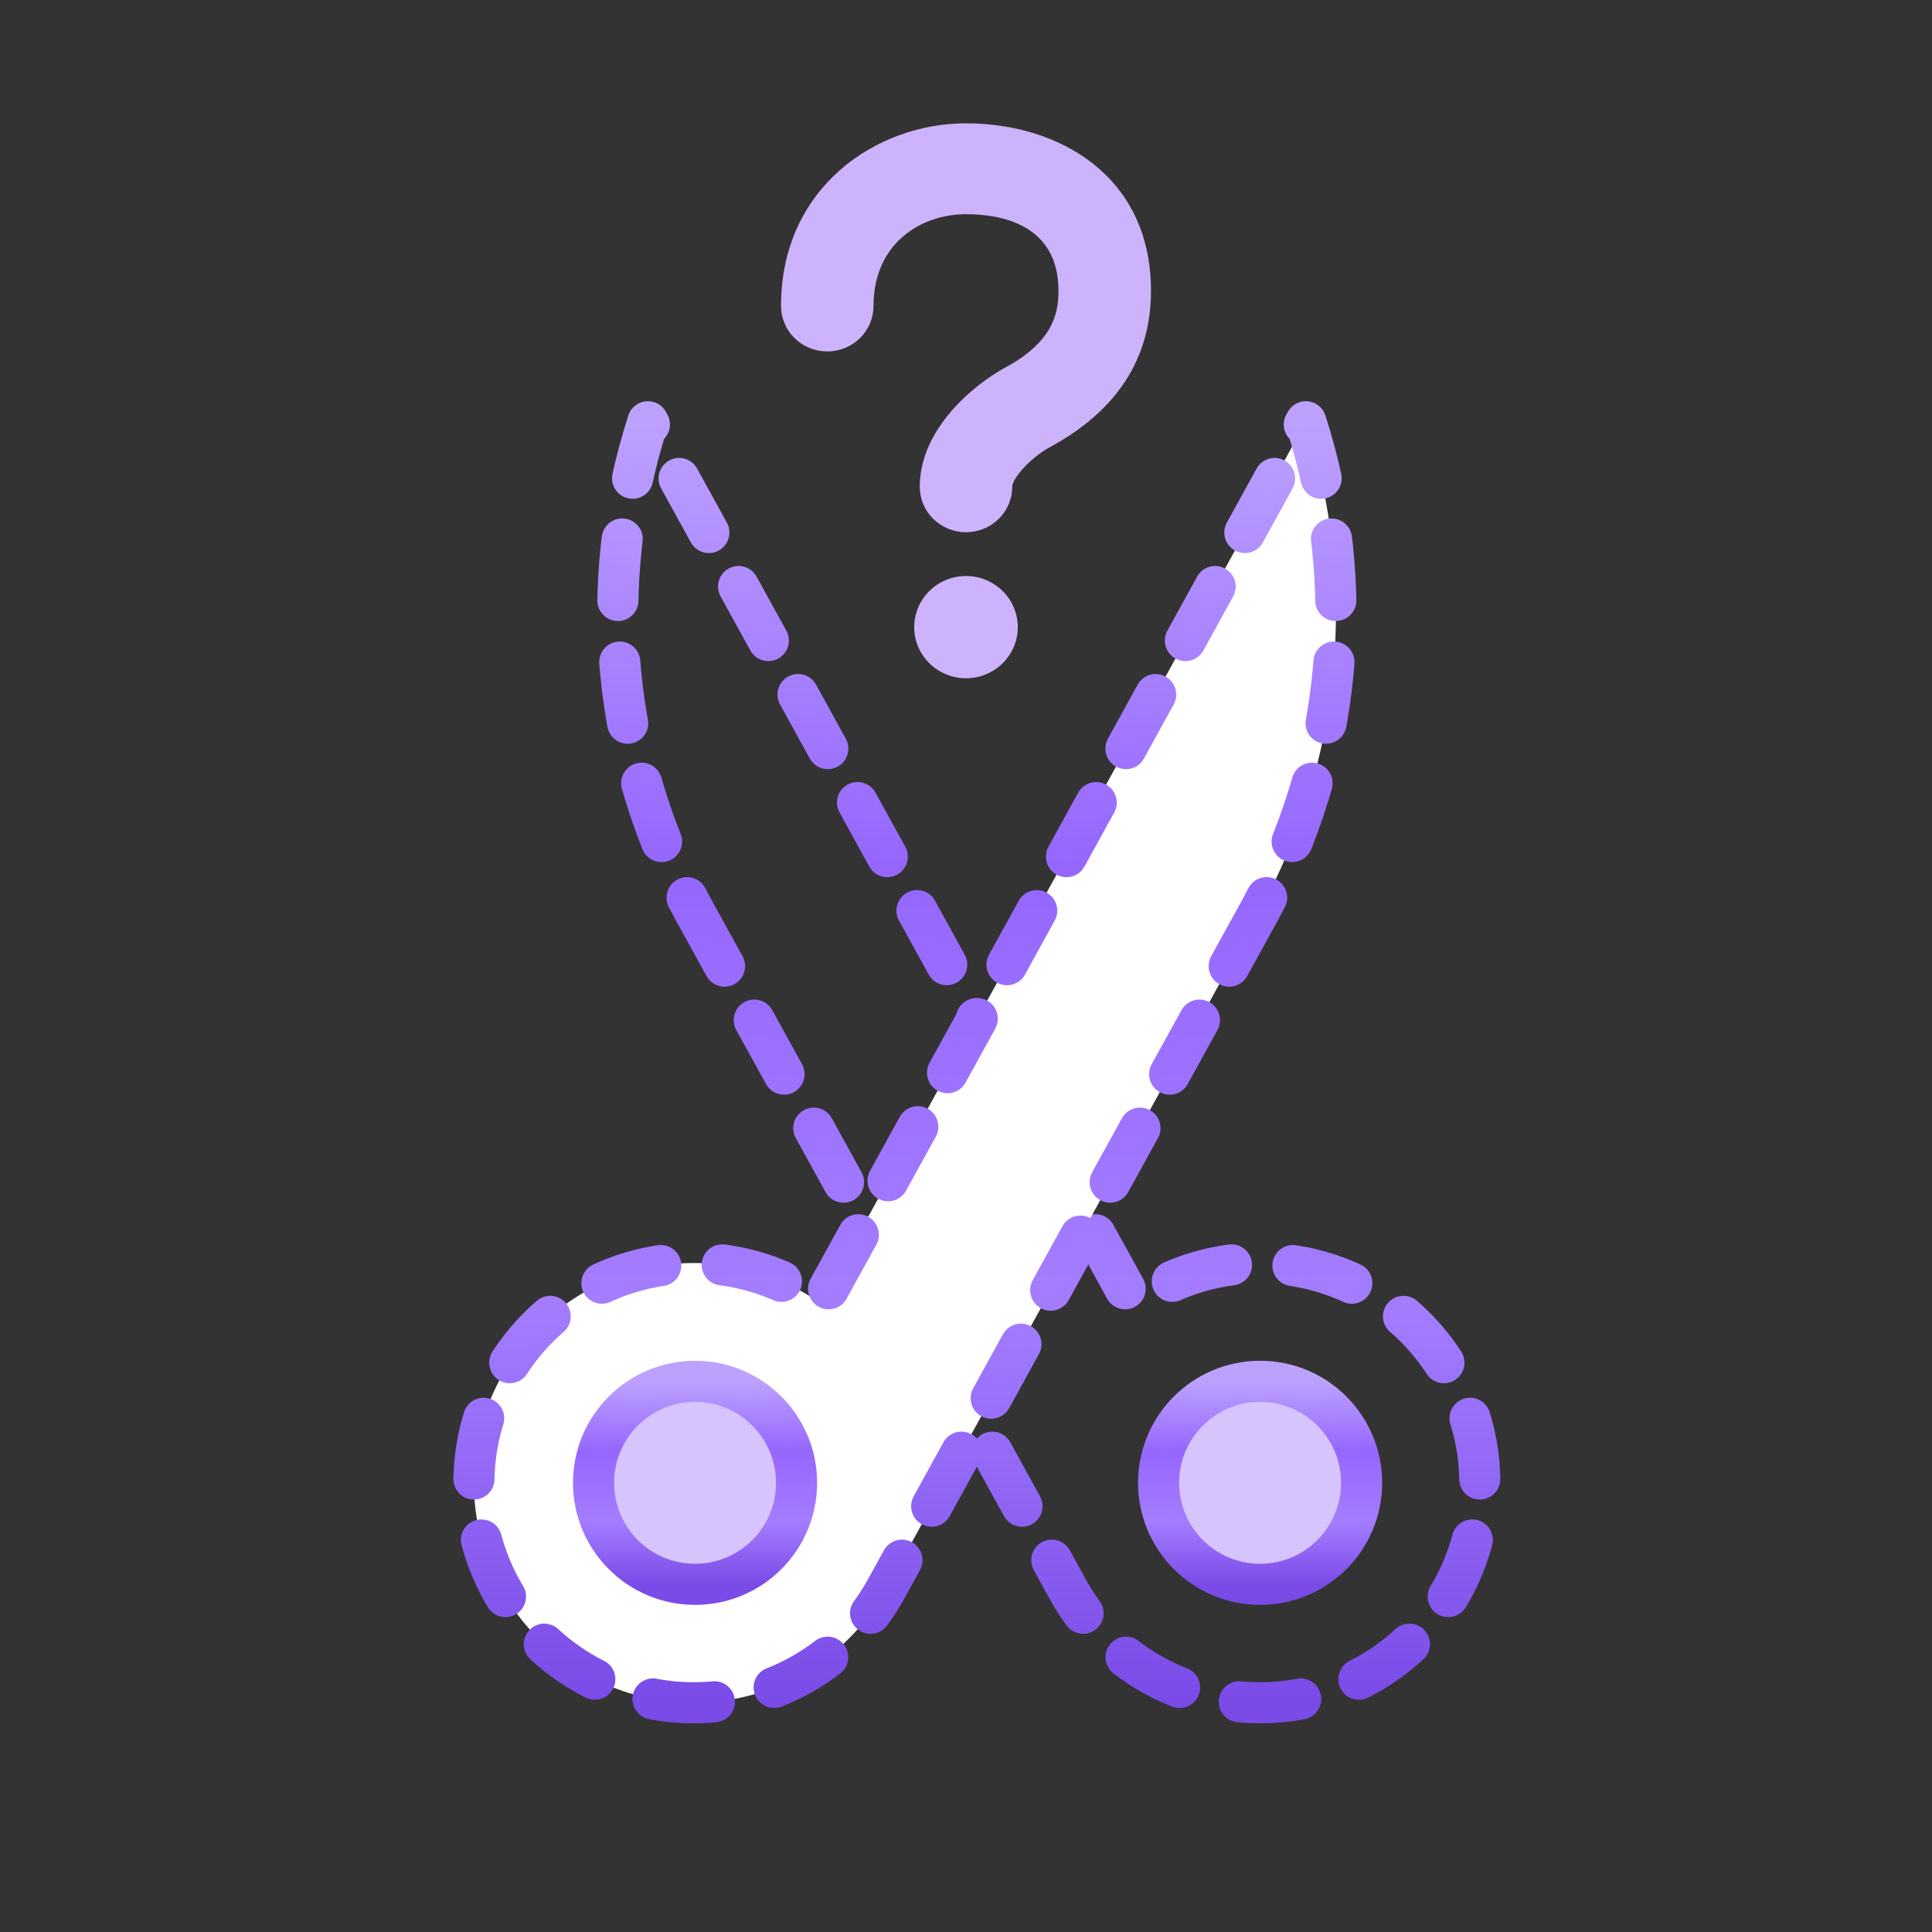 <svg width="94" height="94" viewBox="0 0 94 94" fill="none" xmlns="http://www.w3.org/2000/svg">
<rect x="0" y="0" width="94" height="94" fill="#333333" stroke="none"/>
<path d="M56.371 72.146C56.371 74.873 58.582 77.084 61.31 77.084C64.037 77.084 66.248 74.873 66.248 72.146C66.248 69.418 64.037 67.207 61.31 67.207C58.582 67.207 56.371 69.418 56.371 72.146Z" fill="#D8C4FC" stroke="url(#paint0_linear_4_84)" stroke-width="2" stroke-miterlimit="10" stroke-linecap="round" stroke-linejoin="round"/>
<path d="M33.804 44.378L51.942 77.306C54.796 82.492 61.298 84.368 66.471 81.514C71.644 78.661 73.52 72.172 70.666 66.986C67.813 61.813 61.324 59.936 56.151 62.777C55.799 62.972 55.46 63.181 55.134 63.415L31.523 20.52C30.247 24.481 29.803 28.611 30.194 32.677C30.572 36.742 31.797 40.717 33.804 44.378Z" stroke="url(#paint1_linear_4_84)" stroke-width="2" stroke-miterlimit="10" stroke-linecap="round" stroke-linejoin="round" stroke-dasharray="3 3"/>
<path d="M61.253 44.378L43.115 77.306C40.261 82.492 33.759 84.368 28.586 81.514C23.413 78.661 21.537 72.172 24.391 66.986C27.244 61.813 33.733 59.936 38.906 62.777C39.258 62.972 39.597 63.181 39.923 63.415L63.534 20.52C64.811 24.481 65.254 28.611 64.863 32.677C64.485 36.742 63.26 40.717 61.253 44.378Z" fill="white" stroke="url(#paint2_linear_4_84)" stroke-width="2" stroke-miterlimit="10" stroke-linecap="round" stroke-linejoin="round" stroke-dasharray="3 3"/>
<path d="M28.879 72.145C28.879 74.873 31.09 77.084 33.817 77.084C36.545 77.084 38.756 74.873 38.756 72.145C38.756 69.418 36.545 67.207 33.817 67.207C31.09 67.207 28.879 69.418 28.879 72.145Z" fill="#D8C4FC" stroke="url(#paint3_linear_4_84)" stroke-width="2" stroke-miterlimit="10" stroke-linecap="round" stroke-linejoin="round"/>
<path d="M56 14.152C56 8.52 51.48 6 47 6C42.637 6 38 9.115 38 14.889C38 15.475 38.237 16.037 38.659 16.452C39.081 16.866 39.653 17.099 40.25 17.099C40.847 17.099 41.419 16.866 41.841 16.452C42.263 16.037 42.5 15.475 42.5 14.889C42.5 11.818 44.833 10.421 47 10.421C48.681 10.421 51.5 10.905 51.5 14.152C51.5 15.302 51.192 16.646 48.917 17.879C47.369 18.715 44.75 20.879 44.75 23.684C44.75 24.27 44.987 24.833 45.409 25.247C45.831 25.662 46.403 25.895 47 25.895C47.597 25.895 48.169 25.662 48.591 25.247C49.013 24.833 49.25 24.27 49.25 23.684C49.25 23.273 50.141 22.263 51.086 21.752C54.346 19.99 56 17.431 56 14.152Z" fill="#CDB3FB"/>
<ellipse cx="47" cy="30.513" rx="2.52" ry="2.487" fill="#CDB3FB"/>
<defs>
<linearGradient id="paint0_linear_4_84" x1="61.31" y1="67.207" x2="61.31" y2="77.084" gradientUnits="userSpaceOnUse">
<stop stop-color="#BDA1FF"/>
<stop offset="0.345" stop-color="#9567FE"/>
<stop offset="0.69" stop-color="#A47DFF"/>
<stop offset="1" stop-color="#7A4BE7"/>
</linearGradient>
<linearGradient id="paint1_linear_4_84" x1="51.029" y1="20.52" x2="51.029" y2="82.847" gradientUnits="userSpaceOnUse">
<stop stop-color="#BDA1FF"/>
<stop offset="0.345" stop-color="#9567FE"/>
<stop offset="0.69" stop-color="#A47DFF"/>
<stop offset="1" stop-color="#7A4BE7"/>
</linearGradient>
<linearGradient id="paint2_linear_4_84" x1="44.029" y1="20.52" x2="44.029" y2="82.847" gradientUnits="userSpaceOnUse">
<stop stop-color="#BDA1FF"/>
<stop offset="0.345" stop-color="#9567FE"/>
<stop offset="0.69" stop-color="#A47DFF"/>
<stop offset="1" stop-color="#7A4BE7"/>
</linearGradient>
<linearGradient id="paint3_linear_4_84" x1="33.817" y1="67.207" x2="33.817" y2="77.084" gradientUnits="userSpaceOnUse">
<stop stop-color="#BDA1FF"/>
<stop offset="0.345" stop-color="#9567FE"/>
<stop offset="0.69" stop-color="#A47DFF"/>
<stop offset="1" stop-color="#7A4BE7"/>
</linearGradient>
</defs>
</svg>

